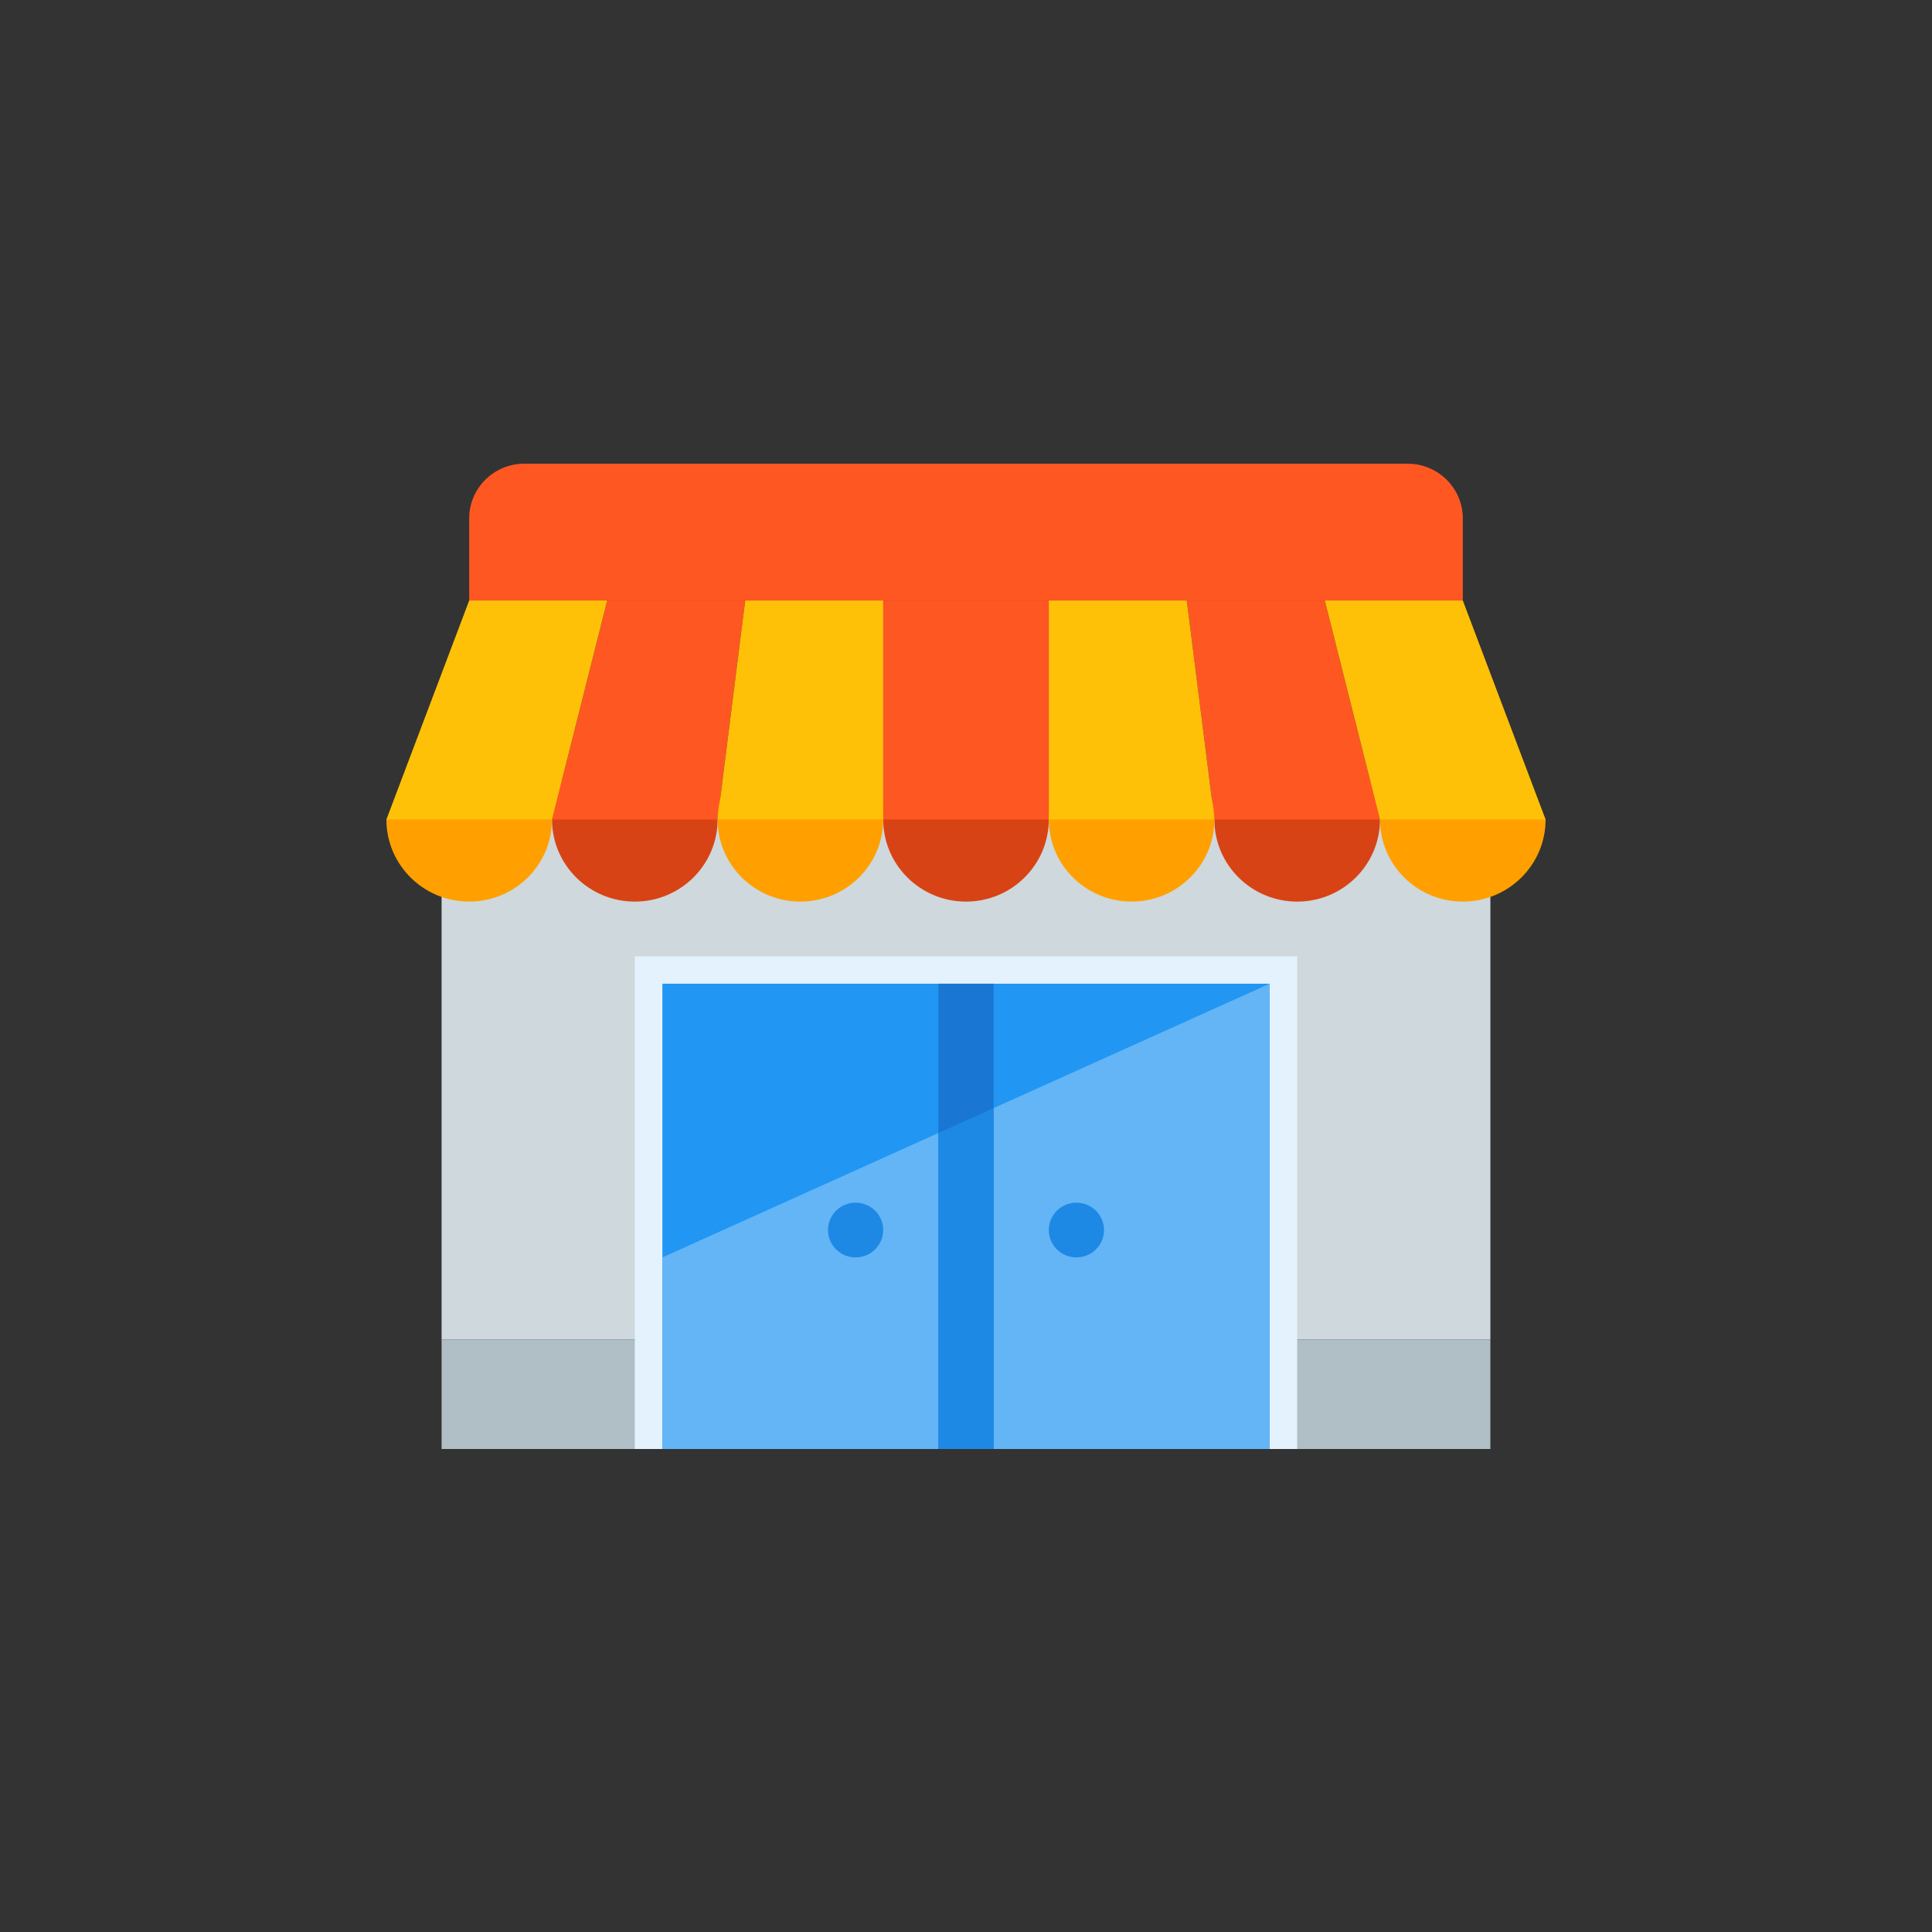 <svg width="60" height="60" viewBox="0 0 60 60" fill="none" xmlns="http://www.w3.org/2000/svg">
<rect x="0" y="0" width="60" height="60" fill="#333333" stroke="none"/>
<rect x="13.714" y="25.45" width="32.571" height="16.15" fill="#CFD8DC"/>
<rect x="13.714" y="41.6" width="32.571" height="3.4" fill="#B0BEC5"/>
<rect x="19.714" y="29.7" width="20.571" height="15.3" fill="#E3F2FD"/>
<rect x="20.571" y="30.55" width="18.857" height="14.45" fill="#2196F3"/>
<path d="M39.429 45H20.571V39.05L39.429 30.55V45Z" fill="#64B5F6"/>
<path d="M32.571 25.45C32.571 26.858 31.42 28 30 28C28.58 28 27.429 26.858 27.429 25.45C27.429 24.042 28.58 22.9 30 22.9C31.42 22.9 32.571 24.042 32.571 25.45Z" fill="#D84315"/>
<path d="M42.857 25.45C42.857 26.858 41.706 28 40.286 28C38.865 28 37.714 26.858 37.714 25.45C37.714 24.042 38.865 22.9 40.286 22.9C41.706 22.9 42.857 24.042 42.857 25.45Z" fill="#D84315"/>
<path d="M17.143 25.45C17.143 26.858 18.294 28 19.714 28C21.135 28 22.286 26.858 22.286 25.45C22.286 24.042 21.135 22.9 19.714 22.9C18.294 22.9 17.143 24.042 17.143 25.45Z" fill="#D84315"/>
<path d="M43.714 14.4H16.286C15.339 14.4 14.571 15.161 14.571 16.1V18.65H45.429V16.1C45.429 15.161 44.661 14.4 43.714 14.4Z" fill="#FF5722"/>
<rect x="27.428" y="18.65" width="5.143" height="6.8" fill="#FF5722"/>
<path d="M41.143 18.65H36.857L37.714 25.45H42.857L41.143 18.65Z" fill="#FF5722"/>
<path d="M18.857 18.65H23.143L22.286 25.45H17.143L18.857 18.65Z" fill="#FF5722"/>
<path d="M37.714 25.45C37.714 26.858 36.563 28 35.143 28C33.723 28 32.571 26.858 32.571 25.45C32.571 24.042 33.723 22.9 35.143 22.9C36.563 22.9 37.714 24.042 37.714 25.45Z" fill="#FFA000"/>
<path d="M48 25.45C48 26.858 46.849 28 45.428 28C44.008 28 42.857 26.858 42.857 25.45C42.857 24.042 44.008 22.9 45.428 22.9L48 25.45Z" fill="#FFA000"/>
<path d="M22.286 25.45C22.286 26.858 23.437 28 24.857 28C26.277 28 27.429 26.858 27.429 25.45C27.429 24.042 26.277 22.9 24.857 22.9C23.437 22.9 22.286 24.042 22.286 25.45Z" fill="#FFA000"/>
<path d="M12 25.45C12 26.858 13.151 28 14.571 28C15.992 28 17.143 26.858 17.143 25.45C17.143 24.042 15.992 22.9 14.571 22.9L12 25.45Z" fill="#FFA000"/>
<path d="M36.857 18.65H32.571V25.45H37.714L36.857 18.65Z" fill="#FFC107"/>
<path d="M45.429 18.65H41.143L42.857 25.45H48L45.429 18.65Z" fill="#FFC107"/>
<path d="M23.143 18.65H27.429V25.45H22.286L23.143 18.65Z" fill="#FFC107"/>
<path d="M14.571 18.65H18.857L17.143 25.45H12L14.571 18.65Z" fill="#FFC107"/>
<rect x="29.143" y="30.55" width="1.714" height="14.45" fill="#1976D2"/>
<path d="M29.143 35.186V45H30.857V34.414L29.143 35.186Z" fill="#1E88E5"/>
<path d="M33.429 39.05C33.902 39.05 34.286 38.669 34.286 38.2C34.286 37.731 33.902 37.35 33.429 37.35C32.955 37.35 32.571 37.731 32.571 38.2C32.571 38.669 32.955 39.05 33.429 39.05Z" fill="#1E88E5"/>
<path d="M26.571 39.05C27.045 39.05 27.429 38.669 27.429 38.2C27.429 37.731 27.045 37.35 26.571 37.35C26.098 37.35 25.714 37.731 25.714 38.2C25.714 38.669 26.098 39.05 26.571 39.05Z" fill="#1E88E5"/>
</svg>
